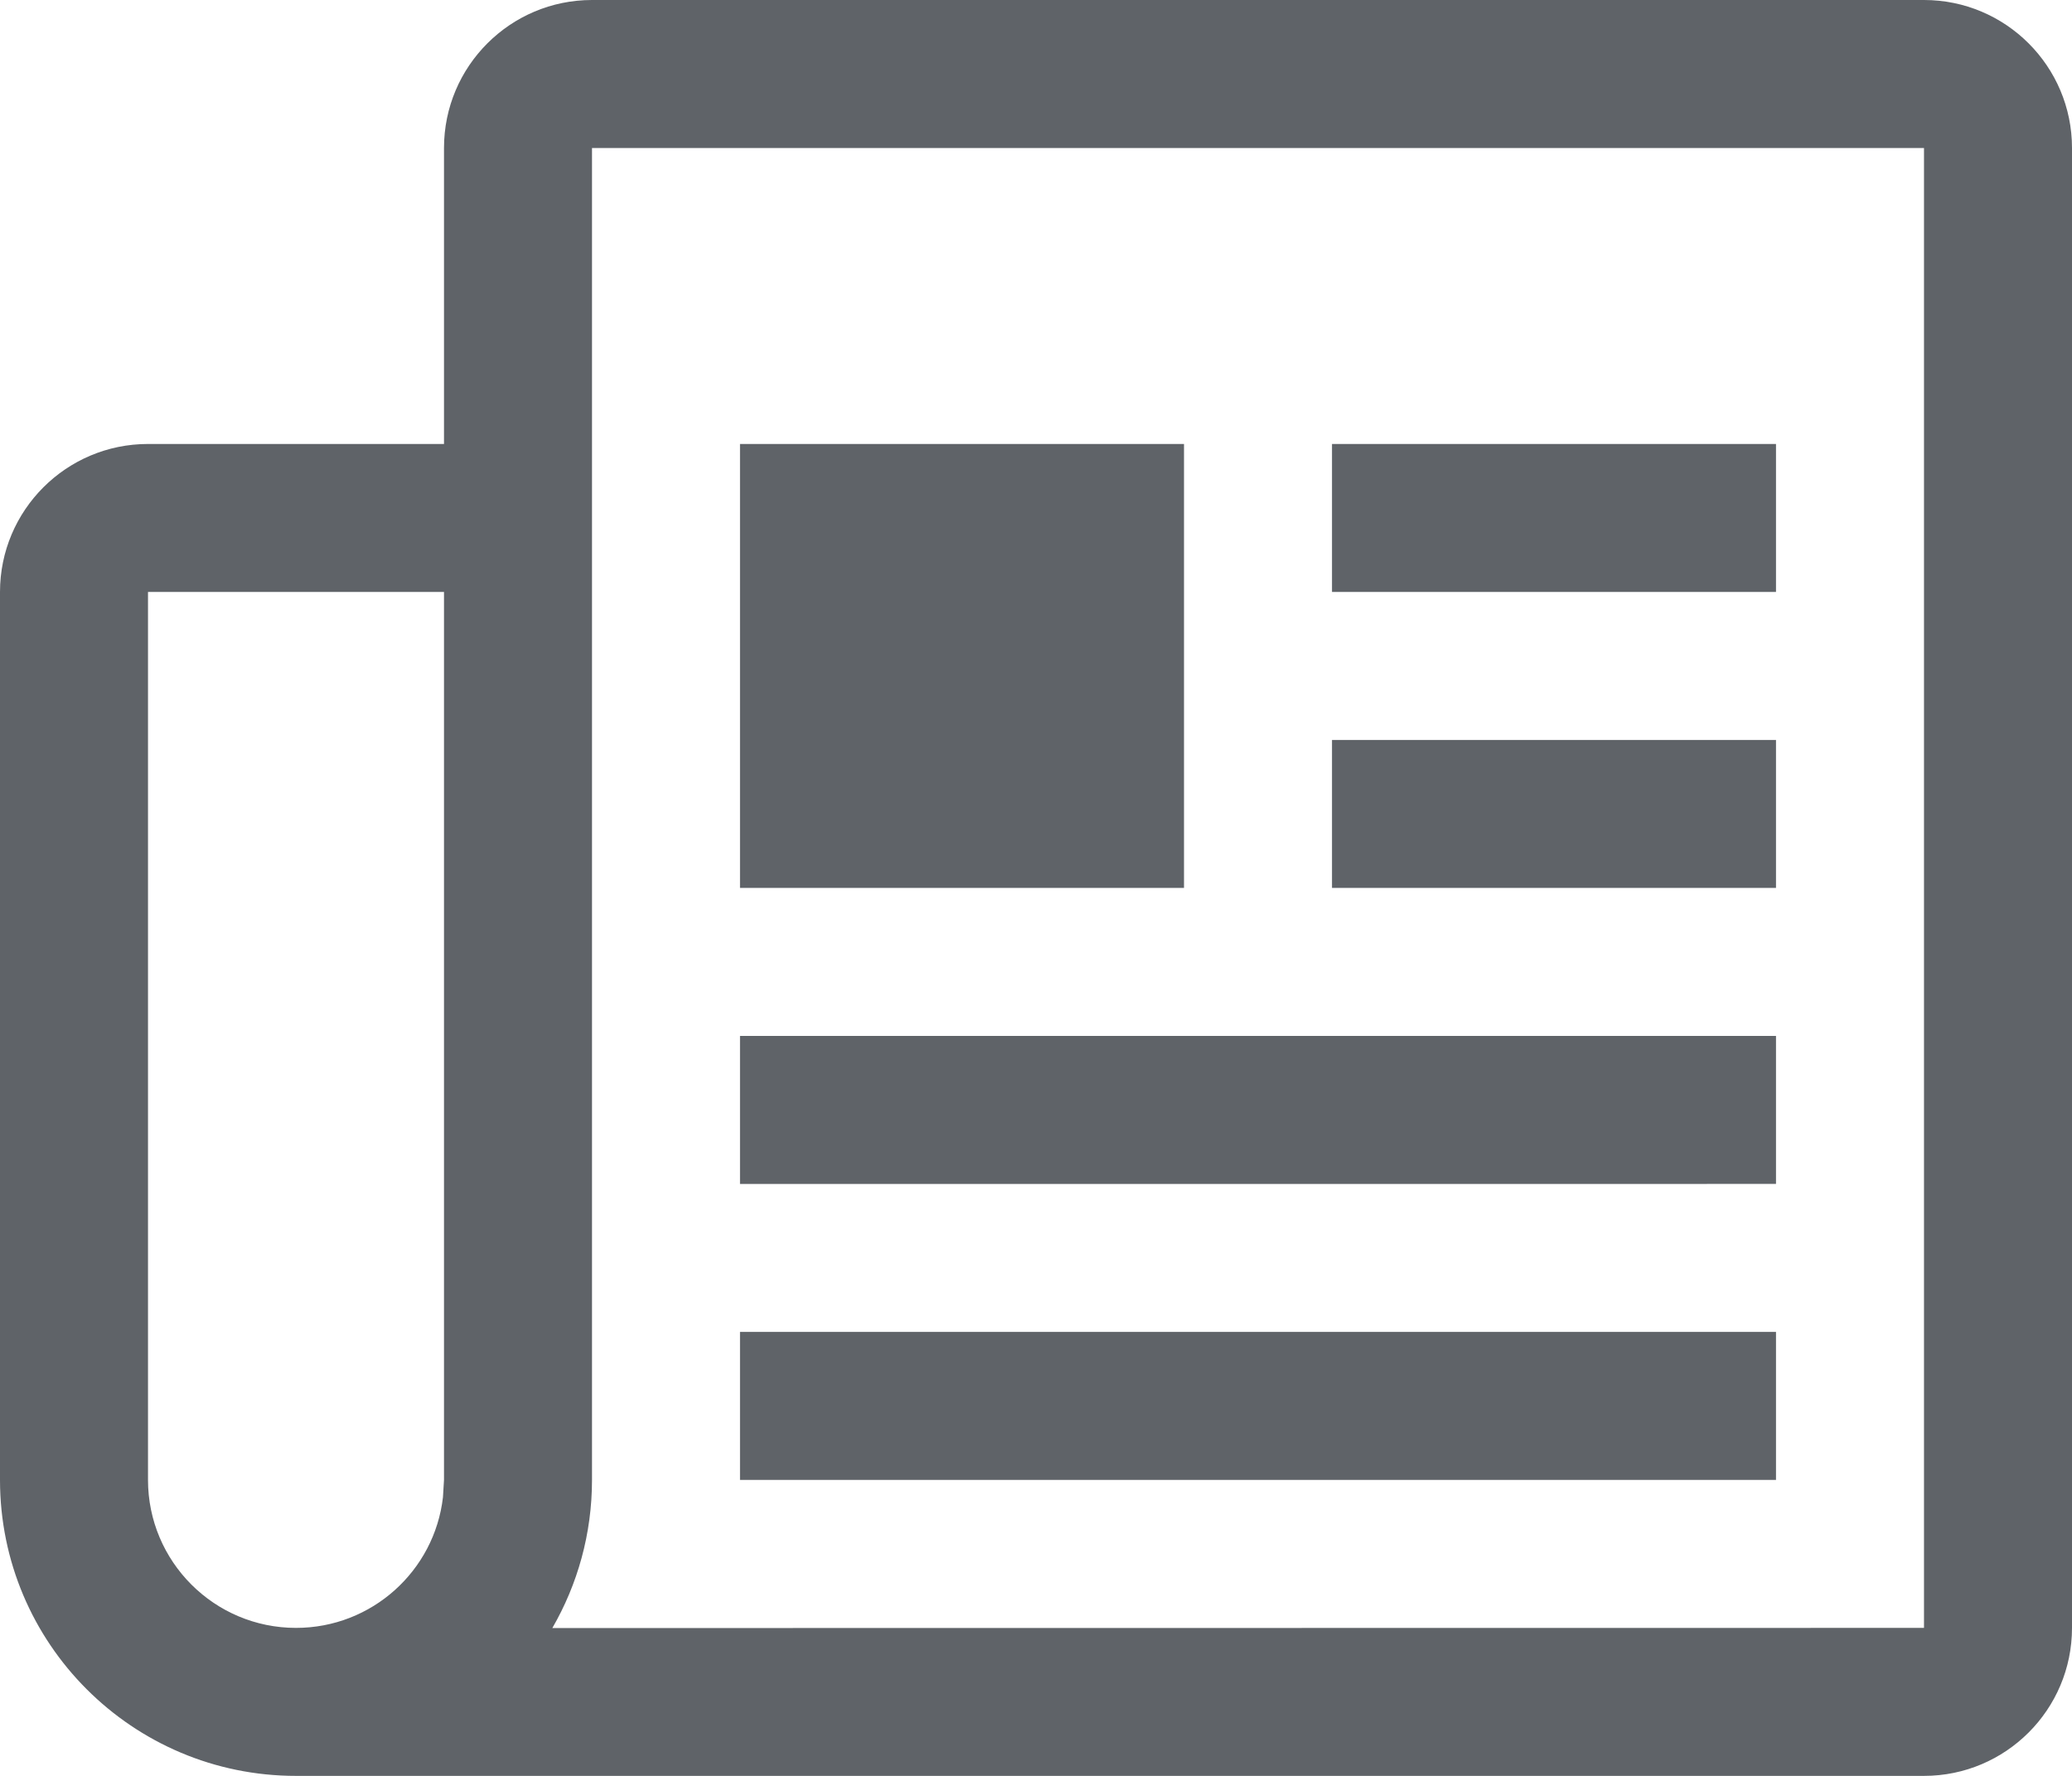 <svg xmlns="http://www.w3.org/2000/svg" width="14" height="12" viewBox="0 0 14 12">
    <path fill="#5F6368" d="M0 10V4c0-.552.448-1 1-1h2V1c0-.552.448-1 1-1h9c.552 0 1 .448 1 1v10c0 .552-.448 1-1 1H2c-1.105 0-2-.895-2-2zm4 0c0 .365-.098.707-.268 1.001L13 11V1H4v9zM3 4H1v6c0 .552.448 1 1 1 .513 0 .936-.386.993-.883L3 10V4zm9 5v1H5V9h7zm0-2v1H5V7h7zM8 3v3H5V3h3zm4 2v1H9V5h3zm0-2v1H9V3h3z"/>
</svg>
